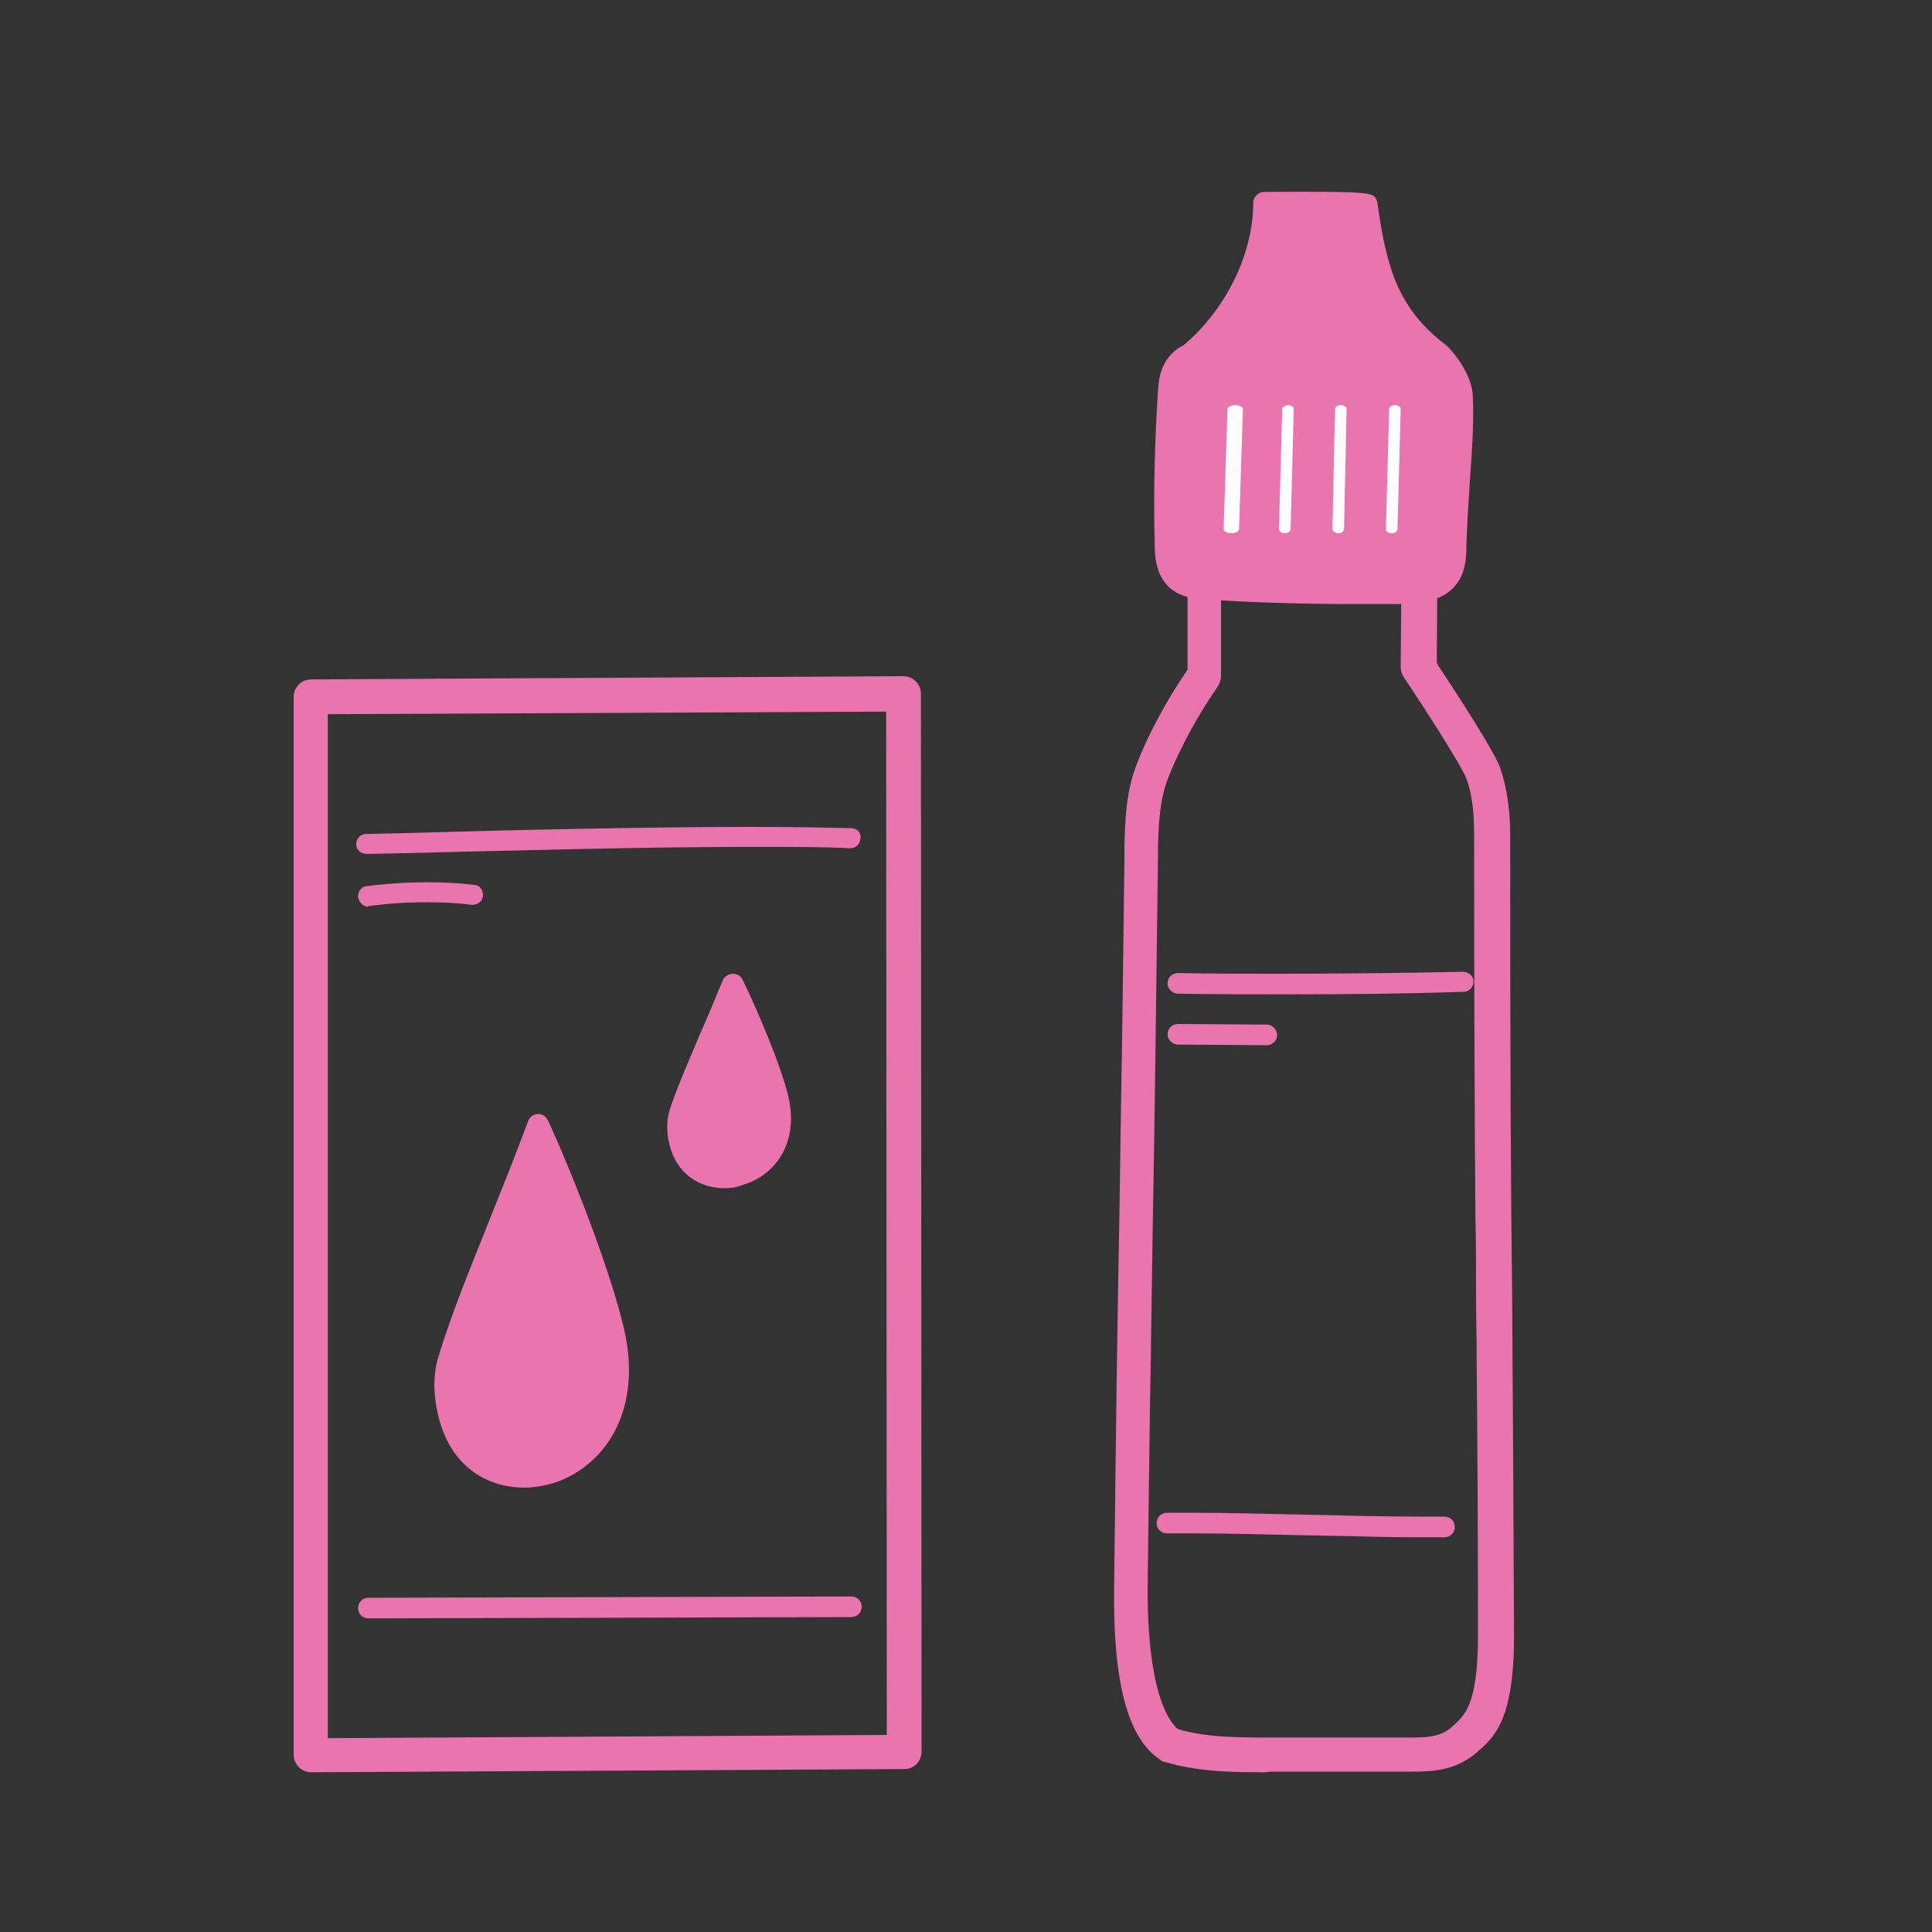 <?xml version="1.0" encoding="utf-8"?>
<!-- Generator: Adobe Illustrator 25.0.1, SVG Export Plug-In . SVG Version: 6.00 Build 0)  -->
<svg version="1.1" id="Layer_1" xmlns="http://www.w3.org/2000/svg" xmlns:xlink="http://www.w3.org/1999/xlink" x="0px" y="0px"
	 viewBox="0 0 300 300" style="enable-background:new 0 0 300 300;" xml:space="preserve">
<rect x="0" y="0" width="300" height="300" fill="#333333" stroke="none"/>
<style type="text/css">
	.st0{fill:#E974AE;}
	.st1{fill:#FCFCFC;}
</style>
<g>
	<g>
		<path class="st0" d="M196.3,275.2c-5.2,0-10.3-0.1-15.4-1.6c-0.4,0-0.7-0.3-0.8-0.4c-5-3.3-7.3-12-7.1-26.8
			c0.3-25.8,0.5-41.1,0.8-56.5c0.1-6.4,0.2-12.9,0.3-20.1c0.2-10.3,0.3-21.8,0.5-36.4c0-4.3,0.1-9.2,1.4-13.3
			c1.1-3.4,4-9.7,8.4-16.1V88.1c0-0.7,0.3-1.4,0.8-1.9c0.5-0.5,1.2-0.8,1.9-0.8l33.4,0.2c1.5,0,2.7,1.2,2.7,2.7l-0.1,14.6l0.2,0.4
			c3.7,5.6,8.7,13.4,9.6,15.8c1.4,4,1.6,8.2,1.6,10.4c0,38,0.1,54.8,0.3,71c0.1,15,0.2,29.5,0.3,54c-0.1,12.8-3.1,15.3-6,17.8
			c-3.4,2.8-7.2,2.8-10,2.8h-21.9C196.8,275.2,196.5,275.2,196.3,275.2z M182.9,268.5c4.5,1.3,9.3,1.3,14,1.3h22
			c2.4,0,4.7,0,6.5-1.6c2.1-1.9,4-3.4,4.1-13.7c0-18.8-0.1-31.6-0.2-43c0-3.8-0.1-7.3-0.1-10.9c0-3.8,0-7.7-0.1-11.8
			c-0.1-13.9-0.2-31.2-0.2-59.3c0-3.6-0.4-6.5-1.2-8.6c-0.6-1.7-6-10.2-9.7-15.7c-0.3-0.5-0.5-1-0.5-1.5l0.1-12.7l-28-0.2V105
			c0,0.5-0.2,1.1-0.5,1.6c-4.1,5.9-7,12-8.1,15.3c-1.1,3.5-1.2,7.9-1.2,11.8c-0.3,23.6-0.5,40.6-0.8,56.5c-0.1,6.5-0.2,13-0.3,20.3
			c-0.2,10.2-0.3,21.8-0.5,36.2C178.2,262.7,181.4,267.2,182.9,268.5z"/>
		<path class="st0" d="M196.3,274.2c-5,0-10.1-0.1-15.2-1.6c-0.2,0-0.3-0.1-0.4-0.2c-4.7-3-6.9-11.5-6.7-26
			c0.3-24.7,0.5-40.9,0.8-56.5c0.2-15.6,0.5-31.8,0.8-56.5c0-4.2,0.1-9,1.4-13c1.2-3.7,4.2-10,8.4-16.1V88.1c0-0.5,0.2-0.9,0.5-1.2
			c0.3-0.3,0.7-0.5,1.2-0.5l33.4,0.2c0.9,0,1.7,0.8,1.7,1.7l-0.1,14.9c1.7,2.6,8.9,13.5,9.9,16.2c1.2,3.5,1.5,7.4,1.5,10.1
			c0,36.2,0.1,53.9,0.3,71c0.1,14.2,0.2,28.9,0.3,54c-0.1,12.3-2.9,14.7-5.6,17c-3.1,2.6-6.6,2.6-9.4,2.6h-22
			C196.7,274.2,196.5,274.2,196.3,274.2z M182.4,269.4c4.7,1.4,9.7,1.4,14.5,1.4h22c2.5,0,5.1,0,7.2-1.8c2.3-2,4.3-3.7,4.4-14.4
			c0-25-0.2-39.7-0.3-53.9c-0.1-17.2-0.3-34.9-0.3-71.1c0-3.5-0.4-6.6-1.3-9l0,0c-0.7-1.9-6.4-10.8-9.8-15.9
			c-0.2-0.3-0.3-0.6-0.3-0.9l0.1-13.7l-30-0.2V105c0,0.3-0.1,0.7-0.3,1c-4.1,5.9-7.1,12.1-8.2,15.6c-1.1,3.6-1.2,8.1-1.2,12.1
			c-0.3,24.7-0.5,40.9-0.8,56.5c-0.2,15.6-0.5,31.8-0.8,56.5C177.2,263,180.4,267.9,182.4,269.4z"/>
	</g>
	<path class="st0" d="M223.2,54.8c1,0.8,3.7,4.1,3.7,6.8c0.3,7.9-0.8,15.3-1,23.2c0,1.8-0.1,3.7-1.3,5c-1.6,2-4.6,2.2-7.2,2.3
		c-9.9,0.2-19.9,0-29.8-0.6c-1.7-0.1-3.4-0.3-4.7-1.3c-1.7-1.4-1.9-3.7-2-5.8c-0.2-7.8,0-15.6,0.5-23.4c0.1-1.2,0.2-2.4,0.7-3.5
		s1.6-2,2.5-2.4c6.9-5.7,11.5-14.9,11.6-23.5c0,0,16.1-0.1,15.9,0.3C213.7,42.8,216,49.3,223.2,54.8z"/>
	<path class="st0" d="M210.4,93.8c-7.6,0-15.2-0.2-22.8-0.7c-1.6-0.1-3.9-0.2-5.7-1.6c-2.5-2-2.6-5.3-2.6-7.1
		c-0.2-7.8,0-15.8,0.5-23.6c0.1-1.2,0.2-2.7,0.9-4.1c0.6-1.3,1.8-2.5,3.1-3.1c6.5-5.5,10.8-14.1,10.8-22.1c0-0.9,0.8-1.7,1.7-1.7
		c16.6-0.1,16.8,0.1,17.4,1.1c0.1,0.2,0.2,0.5,0.2,0.7c1.4,10.3,3.4,16.4,10.4,21.8l0,0c1.2,0.9,4.3,4.7,4.4,8.1
		c0.2,4.7-0.2,9.3-0.5,13.8c-0.2,3.1-0.4,6.3-0.5,9.5c0,2.1-0.2,4.3-1.7,6.1c-2,2.4-5.2,2.8-8.5,2.9
		C215.2,93.8,212.8,93.8,210.4,93.8z M197.9,33.2c-0.6,8.5-5.3,17.5-12.2,23.1c-0.1,0.1-0.3,0.2-0.5,0.3c-0.5,0.2-1.2,0.8-1.6,1.5
		c-0.4,0.8-0.5,1.9-0.5,2.9c-0.5,7.7-0.7,15.5-0.5,23.2c0.1,2.1,0.3,3.7,1.3,4.5c0.9,0.7,2.3,0.8,3.8,0.9c9.8,0.6,19.8,0.8,29.6,0.6
		c2.4,0,4.8-0.3,5.9-1.6c0.8-0.9,0.9-2.4,0.9-4c0.1-3.3,0.3-6.5,0.5-9.6c0.3-4.6,0.6-8.9,0.5-13.4c-0.1-2-2.4-5-3.1-5.5
		c-7.6-5.8-10-12.6-11.5-22.8C208.4,33.2,203.1,33.2,197.9,33.2z"/>
	<g>
		<path class="st0" d="M199.7,154.4c-5.5,0-11.2,0-16.8-0.1c-0.8,0-1.6-0.7-1.6-1.6s0.7-1.6,1.6-1.6c5.1,0.1,10.4,0.1,15.7,0.1
			c9.1,0,18.7-0.1,28.6-0.3c0,0,0,0,0,0c0.9,0,1.6,0.7,1.6,1.5c0,0.9-0.7,1.6-1.5,1.6C219.1,154.3,210,154.4,199.7,154.4z"/>
		<path class="st0" d="M199.7,153.4c-5.6,0-11.2,0-16.8-0.1c-0.3,0-0.6-0.3-0.6-0.6s0.3-0.6,0.6-0.6l0,0c14.7,0.2,29.6,0.1,44.3-0.2
			l0,0c0.3,0,0.6,0.2,0.6,0.5s-0.2,0.6-0.5,0.6C218.1,153.3,208.9,153.4,199.7,153.4z"/>
	</g>
	<g>
		<path class="st0" d="M182.9,162.2c-0.8,0-1.6-0.7-1.6-1.6s0.7-1.6,1.6-1.6l13.8,0.1c0.8,0,1.6,0.7,1.6,1.6c0,0.9-0.7,1.6-1.6,1.6
			L182.9,162.2z"/>
		<path class="st0" d="M196.7,161.3L196.7,161.3l-13.8-0.1c-0.3,0-0.6-0.3-0.6-0.6s0.3-0.6,0.6-0.6l0,0l13.8,0.1
			c0.3,0,0.6,0.3,0.6,0.6C197.3,161.1,197,161.3,196.7,161.3z"/>
	</g>
	<g>
		<path class="st0" d="M219.6,238.7c-3.8,0-7.6-0.1-11.3-0.2c-1.9,0-3.7-0.1-5.6-0.1c-5.2-0.1-11.6-0.3-17.6-0.3c-1.3,0-2.6,0-3.9,0
			c-0.9,0-1.6-0.7-1.6-1.6s0.7-1.6,1.6-1.6c1.3,0,2.6,0,3.9,0c6,0,12.2,0.2,17.7,0.3c5.2,0.1,11.6,0.3,17.6,0.3c1.3,0,2.6,0,3.9,0
			c0.9,0,1.6,0.7,1.6,1.6s-0.7,1.6-1.6,1.6H219.6z"/>
		<path class="st0" d="M219.6,237.7c-5.6,0-11.3-0.2-16.9-0.3c-7.1-0.2-14.5-0.4-21.5-0.3c-0.3,0-0.6-0.2-0.6-0.6
			c0-0.3,0.2-0.6,0.6-0.6c7-0.1,14.4,0.1,21.6,0.3c7.1,0.2,14.5,0.4,21.5,0.3c0.3,0,0.6,0.2,0.6,0.6c0,0.3-0.2,0.6-0.6,0.6
			C222.7,237.7,221.1,237.7,219.6,237.7z"/>
	</g>
	<g>
		<path class="st1" d="M191.2,82.8L191.2,82.8c-0.6,0-1.2-0.3-1.2-0.6l0.6-18.7c0-0.3,0.6-0.6,1.2-0.6s1.2,0.3,1.2,0.6l-0.6,18.7
			C192.3,82.6,191.7,82.8,191.2,82.8z"/>
	</g>
	<g>
		<path class="st1" d="M216.1,82.8L216.1,82.8c-0.5,0-0.9-0.3-0.9-0.6l0.5-18.7c0-0.3,0.5-0.6,0.9-0.6c0.5,0,0.9,0.3,0.9,0.6
			l-0.5,18.7C216.9,82.6,216.6,82.8,216.1,82.8z"/>
	</g>
	<g>
		<path class="st1" d="M207.8,82.8L207.8,82.8c-0.4,0-0.9-0.3-0.9-0.6l0.4-18.7c0-0.3,0.4-0.6,0.9-0.6s0.9,0.3,0.9,0.6l-0.4,18.7
			C208.6,82.6,208.3,82.8,207.8,82.8z"/>
	</g>
	<g>
		<path class="st1" d="M199.5,82.8L199.5,82.8c-0.5,0-0.9-0.3-0.9-0.6l0.5-18.7c0-0.3,0.5-0.6,0.9-0.6c0.5,0,0.9,0.3,0.9,0.6
			l-0.5,18.7C200.3,82.6,200,82.8,199.5,82.8z"/>
	</g>
	<g>
		<path class="st0" d="M48.3,275.2c-0.7,0-1.4-0.3-1.9-0.8c-0.5-0.5-0.8-1.2-0.8-1.9V108.2c0-1.5,1.2-2.7,2.7-2.7l92-0.5
			c0.7,0,1.4,0.3,1.9,0.8c0.5,0.5,0.8,1.2,0.8,1.9l0.1,164.3c0,1.5-1.2,2.7-2.7,2.7L48.3,275.2L48.3,275.2z M50.9,269.9l86.8-0.5
			l-0.1-158.9l-86.7,0.4V269.9z"/>
		<path class="st0" d="M48.3,274.2c-0.4,0-0.9-0.2-1.2-0.5s-0.5-0.7-0.5-1.2V108.2c0-0.9,0.8-1.7,1.7-1.7l92-0.5l0,0
			c0.4,0,0.9,0.2,1.2,0.5s0.5,0.7,0.5,1.2l0.1,164.3c0,0.9-0.8,1.7-1.7,1.7L48.3,274.2L48.3,274.2z M49.9,109.9v161l88.8-0.5
			l-0.1-160.9L49.9,109.9z"/>
	</g>
	<g>
		<path class="st0" d="M83.6,174.7C78.1,189.1,72.4,202,69.7,211c-0.9,3.1-0.6,6.5,0.3,9.6c5,16,30.2,9.1,25.3-13.5
			C93.4,198.3,87.3,182.7,83.6,174.7z"/>
		<path class="st0" d="M81.4,231c-5.3,0-10.8-2.8-13-9.9c-1.1-3.6-1.3-7.4-0.3-10.5c1.7-5.7,4.5-12.7,7.8-20.9
			c2-5,4.1-10.2,6.1-15.6c0.2-0.6,0.8-1.1,1.5-1.1c0.7-0.1,1.3,0.4,1.6,1c3.6,7.8,9.9,23.7,11.9,32.8c2.9,13.4-4.1,21.7-11.8,23.7
			C84,230.8,82.7,231,81.4,231z M83.7,179.1c-1.6,4.1-3.2,8-4.7,11.9c-3.2,8.1-6,15-7.7,20.6c-0.7,2.5-0.6,5.6,0.3,8.6
			c2.1,6.7,7.9,8.4,12.7,7.1c6.2-1.6,11.8-8.5,9.3-19.7C92,199.9,87.3,187.3,83.7,179.1z"/>
	</g>
	<g>
		<path class="st0" d="M113.7,153c-3.2,7.9-6.6,15-8.2,19.9c-0.5,1.7-0.4,3.6,0.2,5.2c3,8.7,17.8,5,14.9-7.4
			C119.5,165.9,115.9,157.4,113.7,153z"/>
		<path class="st0" d="M112.5,184.5c-3.5,0-6.9-1.8-8.3-5.9c-0.7-2.1-0.8-4.4-0.2-6.3c1-3.1,2.7-7,4.6-11.5c1.2-2.7,2.4-5.6,3.6-8.5
			c0.2-0.6,0.8-1,1.5-1.1c0.7,0,1.3,0.3,1.6,0.9c2.1,4.3,5.9,13.1,7.1,18.1c1.8,7.6-2.4,12.5-7.1,13.8
			C114.3,184.4,113.4,184.5,112.5,184.5z M113.8,157.1c-0.7,1.7-1.5,3.4-2.2,5.1c-1.9,4.4-3.5,8.2-4.5,11.2
			c-0.4,1.2-0.3,2.7,0.2,4.2c1.1,3.3,4.4,4.1,6.9,3.4c3.3-0.9,6-4.3,4.7-9.8C118.1,167.4,115.8,161.5,113.8,157.1z"/>
	</g>
	<g>
		<path class="st0" d="M56.9,132.6c-0.9,0-1.6-0.7-1.6-1.5c0-0.9,0.7-1.6,1.5-1.6l4.6-0.1c17.2-0.5,38.7-1,55.4-1
			c6.2,0,11.4,0.1,15.4,0.2c0,0,0,0,0,0c0.4,0,0.9,0.2,1.2,0.6c0.2,0.3,0.3,0.7,0.2,1.1c-0.1,0.8-0.7,1.4-1.5,1.4
			c-0.1,0-0.2,0-0.3,0c-3.9-0.2-9-0.2-15.1-0.2c-16.6,0-37.9,0.6-55,1L56.9,132.6L56.9,132.6z"/>
		<path class="st0" d="M56.9,131.6c-0.3,0-0.6-0.2-0.6-0.5s0.2-0.6,0.5-0.6c23-0.6,57.9-1.6,75.4-0.9c0.3,0,0.6,0.3,0.5,0.6
			c0,0.3-0.3,0.6-0.6,0.5C114.8,130,80,131,56.9,131.6L56.9,131.6z"/>
	</g>
	<g>
		<path class="st0" d="M57.2,251.3c-0.9,0-1.6-0.7-1.6-1.6s0.7-1.6,1.6-1.6l75-0.2c0.9,0,1.6,0.7,1.6,1.6s-0.7,1.6-1.6,1.6
			L57.2,251.3L57.2,251.3z"/>
		<path class="st0" d="M57.2,250.3c-0.3,0-0.6-0.3-0.6-0.6s0.3-0.6,0.6-0.6l75-0.2l0,0c0.3,0,0.6,0.3,0.6,0.6s-0.3,0.6-0.6,0.6
			L57.2,250.3L57.2,250.3z"/>
	</g>
	<g>
		<path class="st0" d="M57.2,140.8c-0.7,0-1.3-0.5-1.5-1.2l-0.1-0.2v-0.2c0-0.9,0.6-1.6,1.4-1.6c3.1-0.4,6.2-0.6,9.2-0.6
			c2.5,0,4.9,0.1,7.4,0.4c0.8,0,1.4,0.7,1.4,1.6c0,0.8-0.7,1.5-1.6,1.5h-0.1l-0.1,0c-2.3-0.3-4.7-0.4-7.1-0.4
			c-2.9,0-5.9,0.2-8.9,0.6L57.2,140.8L57.2,140.8z"/>
		<path class="st0" d="M57.2,139.8c-0.3,0-0.5-0.2-0.6-0.5c0-0.3,0.2-0.6,0.5-0.6c5.4-0.7,10.9-0.8,16.4-0.2c0.3,0,0.5,0.3,0.5,0.6
			s-0.3,0.5-0.6,0.5C68,139,62.6,139.1,57.2,139.8C57.3,139.8,57.2,139.8,57.2,139.8z"/>
	</g>
</g>
</svg>
